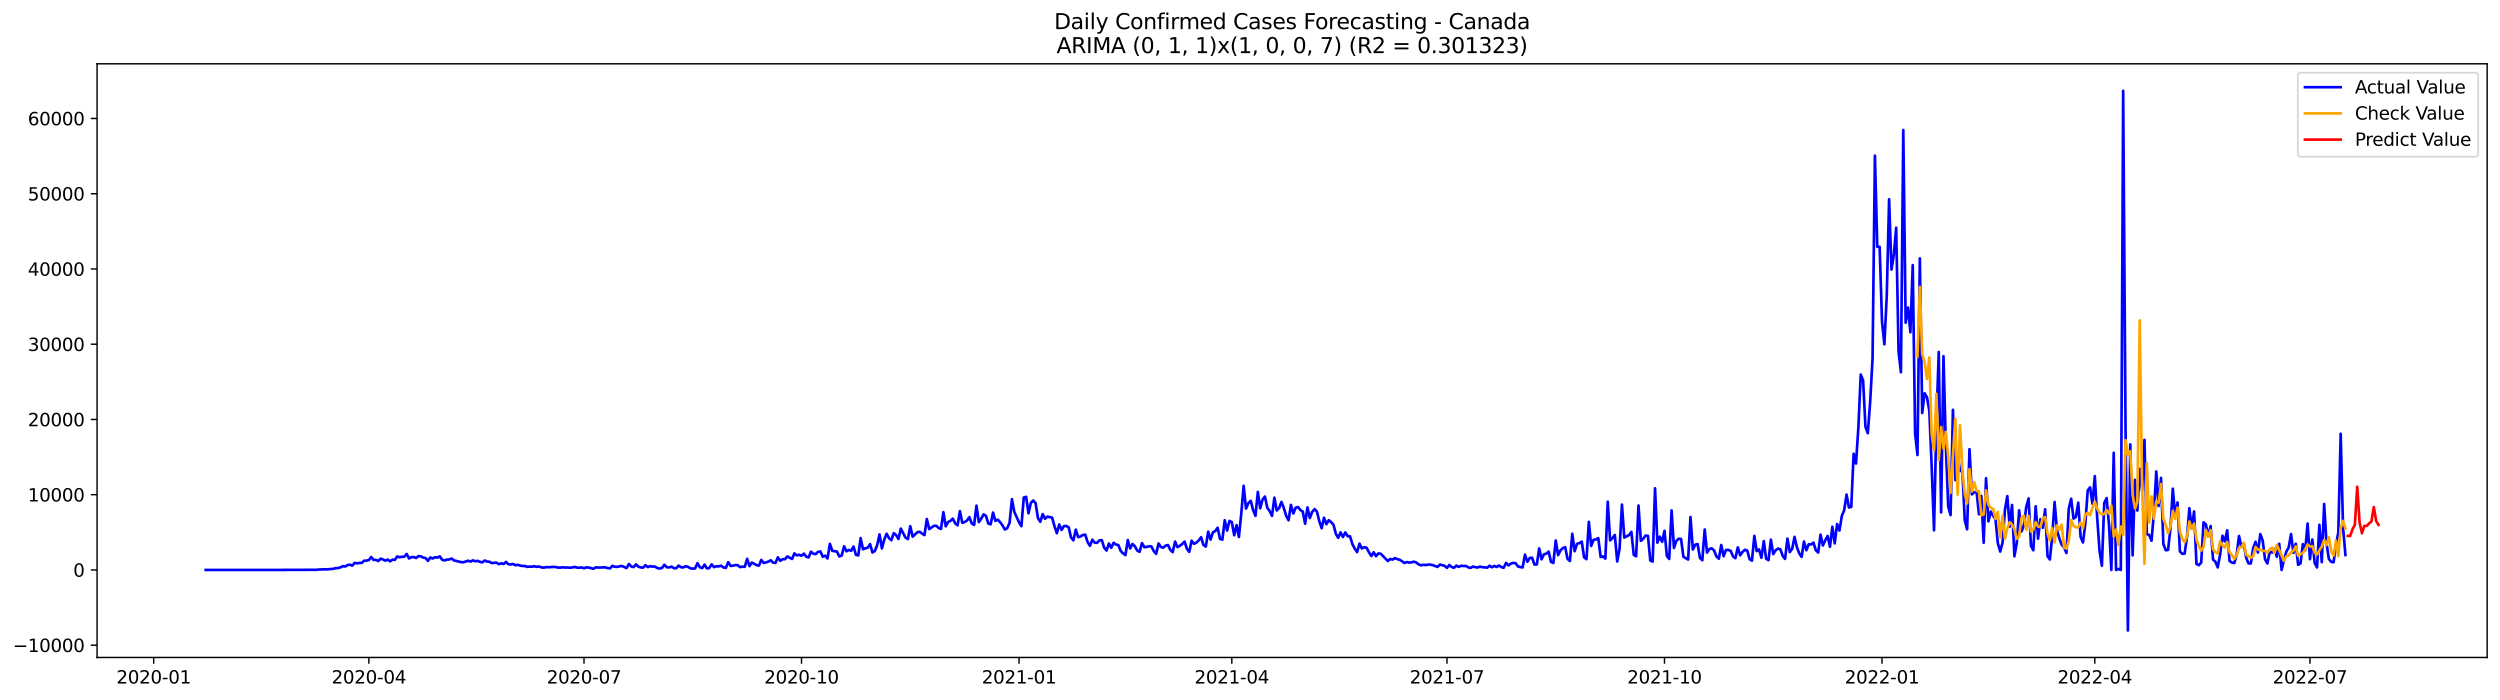 <?xml version="1.0" encoding="utf-8" standalone="no"?>
<!DOCTYPE svg PUBLIC "-//W3C//DTD SVG 1.1//EN"
  "http://www.w3.org/Graphics/SVG/1.1/DTD/svg11.dtd">
<svg xmlns:xlink="http://www.w3.org/1999/xlink" width="1400.792pt" height="392.274pt" viewBox="0 0 1400.792 392.274" xmlns="http://www.w3.org/2000/svg" version="1.1">
 <defs>
  <style type="text/css">*{stroke-linejoin: round; stroke-linecap: butt}</style>
 </defs>
 <g id="figure_1">
  <g id="patch_1">
   <path d="M 0 392.274 
L 1400.792 392.274 
L 1400.792 0 
L 0 0 
z
" style="fill: #ffffff"/>
  </g>
  <g id="axes_1">
   <g id="patch_2">
    <path d="M 54.392 368.396 
L 1393.592 368.396 
L 1393.592 35.755 
L 54.392 35.755 
z
" style="fill: #ffffff"/>
   </g>
   <g id="matplotlib.axis_1">
    <g id="xtick_1">
     <g id="line2d_1">
      <defs>
       <path id="mbc55a1f01f" d="M 0 0 
L 0 3.5 
" style="stroke: #000000; stroke-width: 0.8"/>
      </defs>
      <g>
       <use xlink:href="#mbc55a1f01f" x="86.12" y="368.396" style="stroke: #000000; stroke-width: 0.8"/>
      </g>
     </g>
     <g id="text_1">
      <!-- 2020-01 -->
      <g transform="translate(65.229 382.994)scale(0.1 -0.1)">
       <defs>
        <path id="DejaVuSans-32" d="M 1228 531 
L 3431 531 
L 3431 0 
L 469 0 
L 469 531 
Q 828 903 1448 1529 
Q 2069 2156 2228 2338 
Q 2531 2678 2651 2914 
Q 2772 3150 2772 3378 
Q 2772 3750 2511 3984 
Q 2250 4219 1831 4219 
Q 1534 4219 1204 4116 
Q 875 4013 500 3803 
L 500 4441 
Q 881 4594 1212 4672 
Q 1544 4750 1819 4750 
Q 2544 4750 2975 4387 
Q 3406 4025 3406 3419 
Q 3406 3131 3298 2873 
Q 3191 2616 2906 2266 
Q 2828 2175 2409 1742 
Q 1991 1309 1228 531 
z
" transform="scale(0.016)"/>
        <path id="DejaVuSans-30" d="M 2034 4250 
Q 1547 4250 1301 3770 
Q 1056 3291 1056 2328 
Q 1056 1369 1301 889 
Q 1547 409 2034 409 
Q 2525 409 2770 889 
Q 3016 1369 3016 2328 
Q 3016 3291 2770 3770 
Q 2525 4250 2034 4250 
z
M 2034 4750 
Q 2819 4750 3233 4129 
Q 3647 3509 3647 2328 
Q 3647 1150 3233 529 
Q 2819 -91 2034 -91 
Q 1250 -91 836 529 
Q 422 1150 422 2328 
Q 422 3509 836 4129 
Q 1250 4750 2034 4750 
z
" transform="scale(0.016)"/>
        <path id="DejaVuSans-2d" d="M 313 2009 
L 1997 2009 
L 1997 1497 
L 313 1497 
L 313 2009 
z
" transform="scale(0.016)"/>
        <path id="DejaVuSans-31" d="M 794 531 
L 1825 531 
L 1825 4091 
L 703 3866 
L 703 4441 
L 1819 4666 
L 2450 4666 
L 2450 531 
L 3481 531 
L 3481 0 
L 794 0 
L 794 531 
z
" transform="scale(0.016)"/>
       </defs>
       <use xlink:href="#DejaVuSans-32"/>
       <use xlink:href="#DejaVuSans-30" x="63.623"/>
       <use xlink:href="#DejaVuSans-32" x="127.246"/>
       <use xlink:href="#DejaVuSans-30" x="190.869"/>
       <use xlink:href="#DejaVuSans-2d" x="254.492"/>
       <use xlink:href="#DejaVuSans-30" x="290.576"/>
       <use xlink:href="#DejaVuSans-31" x="354.199"/>
      </g>
     </g>
    </g>
    <g id="xtick_2">
     <g id="line2d_2">
      <g>
       <use xlink:href="#mbc55a1f01f" x="206.673" y="368.396" style="stroke: #000000; stroke-width: 0.8"/>
      </g>
     </g>
     <g id="text_2">
      <!-- 2020-04 -->
      <g transform="translate(185.782 382.994)scale(0.1 -0.1)">
       <defs>
        <path id="DejaVuSans-34" d="M 2419 4116 
L 825 1625 
L 2419 1625 
L 2419 4116 
z
M 2253 4666 
L 3047 4666 
L 3047 1625 
L 3713 1625 
L 3713 1100 
L 3047 1100 
L 3047 0 
L 2419 0 
L 2419 1100 
L 313 1100 
L 313 1709 
L 2253 4666 
z
" transform="scale(0.016)"/>
       </defs>
       <use xlink:href="#DejaVuSans-32"/>
       <use xlink:href="#DejaVuSans-30" x="63.623"/>
       <use xlink:href="#DejaVuSans-32" x="127.246"/>
       <use xlink:href="#DejaVuSans-30" x="190.869"/>
       <use xlink:href="#DejaVuSans-2d" x="254.492"/>
       <use xlink:href="#DejaVuSans-30" x="290.576"/>
       <use xlink:href="#DejaVuSans-34" x="354.199"/>
      </g>
     </g>
    </g>
    <g id="xtick_3">
     <g id="line2d_3">
      <g>
       <use xlink:href="#mbc55a1f01f" x="327.227" y="368.396" style="stroke: #000000; stroke-width: 0.8"/>
      </g>
     </g>
     <g id="text_3">
      <!-- 2020-07 -->
      <g transform="translate(306.335 382.994)scale(0.1 -0.1)">
       <defs>
        <path id="DejaVuSans-37" d="M 525 4666 
L 3525 4666 
L 3525 4397 
L 1831 0 
L 1172 0 
L 2766 4134 
L 525 4134 
L 525 4666 
z
" transform="scale(0.016)"/>
       </defs>
       <use xlink:href="#DejaVuSans-32"/>
       <use xlink:href="#DejaVuSans-30" x="63.623"/>
       <use xlink:href="#DejaVuSans-32" x="127.246"/>
       <use xlink:href="#DejaVuSans-30" x="190.869"/>
       <use xlink:href="#DejaVuSans-2d" x="254.492"/>
       <use xlink:href="#DejaVuSans-30" x="290.576"/>
       <use xlink:href="#DejaVuSans-37" x="354.199"/>
      </g>
     </g>
    </g>
    <g id="xtick_4">
     <g id="line2d_4">
      <g>
       <use xlink:href="#mbc55a1f01f" x="449.104" y="368.396" style="stroke: #000000; stroke-width: 0.8"/>
      </g>
     </g>
     <g id="text_4">
      <!-- 2020-10 -->
      <g transform="translate(428.213 382.994)scale(0.1 -0.1)">
       <use xlink:href="#DejaVuSans-32"/>
       <use xlink:href="#DejaVuSans-30" x="63.623"/>
       <use xlink:href="#DejaVuSans-32" x="127.246"/>
       <use xlink:href="#DejaVuSans-30" x="190.869"/>
       <use xlink:href="#DejaVuSans-2d" x="254.492"/>
       <use xlink:href="#DejaVuSans-31" x="290.576"/>
       <use xlink:href="#DejaVuSans-30" x="354.199"/>
      </g>
     </g>
    </g>
    <g id="xtick_5">
     <g id="line2d_5">
      <g>
       <use xlink:href="#mbc55a1f01f" x="570.982" y="368.396" style="stroke: #000000; stroke-width: 0.8"/>
      </g>
     </g>
     <g id="text_5">
      <!-- 2021-01 -->
      <g transform="translate(550.091 382.994)scale(0.1 -0.1)">
       <use xlink:href="#DejaVuSans-32"/>
       <use xlink:href="#DejaVuSans-30" x="63.623"/>
       <use xlink:href="#DejaVuSans-32" x="127.246"/>
       <use xlink:href="#DejaVuSans-31" x="190.869"/>
       <use xlink:href="#DejaVuSans-2d" x="254.492"/>
       <use xlink:href="#DejaVuSans-30" x="290.576"/>
       <use xlink:href="#DejaVuSans-31" x="354.199"/>
      </g>
     </g>
    </g>
    <g id="xtick_6">
     <g id="line2d_6">
      <g>
       <use xlink:href="#mbc55a1f01f" x="690.211" y="368.396" style="stroke: #000000; stroke-width: 0.8"/>
      </g>
     </g>
     <g id="text_6">
      <!-- 2021-04 -->
      <g transform="translate(669.319 382.994)scale(0.1 -0.1)">
       <use xlink:href="#DejaVuSans-32"/>
       <use xlink:href="#DejaVuSans-30" x="63.623"/>
       <use xlink:href="#DejaVuSans-32" x="127.246"/>
       <use xlink:href="#DejaVuSans-31" x="190.869"/>
       <use xlink:href="#DejaVuSans-2d" x="254.492"/>
       <use xlink:href="#DejaVuSans-30" x="290.576"/>
       <use xlink:href="#DejaVuSans-34" x="354.199"/>
      </g>
     </g>
    </g>
    <g id="xtick_7">
     <g id="line2d_7">
      <g>
       <use xlink:href="#mbc55a1f01f" x="810.764" y="368.396" style="stroke: #000000; stroke-width: 0.8"/>
      </g>
     </g>
     <g id="text_7">
      <!-- 2021-07 -->
      <g transform="translate(789.873 382.994)scale(0.1 -0.1)">
       <use xlink:href="#DejaVuSans-32"/>
       <use xlink:href="#DejaVuSans-30" x="63.623"/>
       <use xlink:href="#DejaVuSans-32" x="127.246"/>
       <use xlink:href="#DejaVuSans-31" x="190.869"/>
       <use xlink:href="#DejaVuSans-2d" x="254.492"/>
       <use xlink:href="#DejaVuSans-30" x="290.576"/>
       <use xlink:href="#DejaVuSans-37" x="354.199"/>
      </g>
     </g>
    </g>
    <g id="xtick_8">
     <g id="line2d_8">
      <g>
       <use xlink:href="#mbc55a1f01f" x="932.642" y="368.396" style="stroke: #000000; stroke-width: 0.8"/>
      </g>
     </g>
     <g id="text_8">
      <!-- 2021-10 -->
      <g transform="translate(911.75 382.994)scale(0.1 -0.1)">
       <use xlink:href="#DejaVuSans-32"/>
       <use xlink:href="#DejaVuSans-30" x="63.623"/>
       <use xlink:href="#DejaVuSans-32" x="127.246"/>
       <use xlink:href="#DejaVuSans-31" x="190.869"/>
       <use xlink:href="#DejaVuSans-2d" x="254.492"/>
       <use xlink:href="#DejaVuSans-31" x="290.576"/>
       <use xlink:href="#DejaVuSans-30" x="354.199"/>
      </g>
     </g>
    </g>
    <g id="xtick_9">
     <g id="line2d_9">
      <g>
       <use xlink:href="#mbc55a1f01f" x="1054.52" y="368.396" style="stroke: #000000; stroke-width: 0.8"/>
      </g>
     </g>
     <g id="text_9">
      <!-- 2022-01 -->
      <g transform="translate(1033.628 382.994)scale(0.1 -0.1)">
       <use xlink:href="#DejaVuSans-32"/>
       <use xlink:href="#DejaVuSans-30" x="63.623"/>
       <use xlink:href="#DejaVuSans-32" x="127.246"/>
       <use xlink:href="#DejaVuSans-32" x="190.869"/>
       <use xlink:href="#DejaVuSans-2d" x="254.492"/>
       <use xlink:href="#DejaVuSans-30" x="290.576"/>
       <use xlink:href="#DejaVuSans-31" x="354.199"/>
      </g>
     </g>
    </g>
    <g id="xtick_10">
     <g id="line2d_10">
      <g>
       <use xlink:href="#mbc55a1f01f" x="1173.748" y="368.396" style="stroke: #000000; stroke-width: 0.8"/>
      </g>
     </g>
     <g id="text_10">
      <!-- 2022-04 -->
      <g transform="translate(1152.857 382.994)scale(0.1 -0.1)">
       <use xlink:href="#DejaVuSans-32"/>
       <use xlink:href="#DejaVuSans-30" x="63.623"/>
       <use xlink:href="#DejaVuSans-32" x="127.246"/>
       <use xlink:href="#DejaVuSans-32" x="190.869"/>
       <use xlink:href="#DejaVuSans-2d" x="254.492"/>
       <use xlink:href="#DejaVuSans-30" x="290.576"/>
       <use xlink:href="#DejaVuSans-34" x="354.199"/>
      </g>
     </g>
    </g>
    <g id="xtick_11">
     <g id="line2d_11">
      <g>
       <use xlink:href="#mbc55a1f01f" x="1294.301" y="368.396" style="stroke: #000000; stroke-width: 0.8"/>
      </g>
     </g>
     <g id="text_11">
      <!-- 2022-07 -->
      <g transform="translate(1273.41 382.994)scale(0.1 -0.1)">
       <use xlink:href="#DejaVuSans-32"/>
       <use xlink:href="#DejaVuSans-30" x="63.623"/>
       <use xlink:href="#DejaVuSans-32" x="127.246"/>
       <use xlink:href="#DejaVuSans-32" x="190.869"/>
       <use xlink:href="#DejaVuSans-2d" x="254.492"/>
       <use xlink:href="#DejaVuSans-30" x="290.576"/>
       <use xlink:href="#DejaVuSans-37" x="354.199"/>
      </g>
     </g>
    </g>
   </g>
   <g id="matplotlib.axis_2">
    <g id="ytick_1">
     <g id="line2d_12">
      <defs>
       <path id="mb7a520531c" d="M 0 0 
L -3.5 0 
" style="stroke: #000000; stroke-width: 0.8"/>
      </defs>
      <g>
       <use xlink:href="#mb7a520531c" x="54.392" y="361.514" style="stroke: #000000; stroke-width: 0.8"/>
      </g>
     </g>
     <g id="text_12">
      <!-- −10000 -->
      <g transform="translate(7.2 365.313)scale(0.1 -0.1)">
       <defs>
        <path id="DejaVuSans-2212" d="M 678 2272 
L 4684 2272 
L 4684 1741 
L 678 1741 
L 678 2272 
z
" transform="scale(0.016)"/>
       </defs>
       <use xlink:href="#DejaVuSans-2212"/>
       <use xlink:href="#DejaVuSans-31" x="83.789"/>
       <use xlink:href="#DejaVuSans-30" x="147.412"/>
       <use xlink:href="#DejaVuSans-30" x="211.035"/>
       <use xlink:href="#DejaVuSans-30" x="274.658"/>
       <use xlink:href="#DejaVuSans-30" x="338.281"/>
      </g>
     </g>
    </g>
    <g id="ytick_2">
     <g id="line2d_13">
      <g>
       <use xlink:href="#mb7a520531c" x="54.392" y="319.352" style="stroke: #000000; stroke-width: 0.8"/>
      </g>
     </g>
     <g id="text_13">
      <!-- 0 -->
      <g transform="translate(41.03 323.151)scale(0.1 -0.1)">
       <use xlink:href="#DejaVuSans-30"/>
      </g>
     </g>
    </g>
    <g id="ytick_3">
     <g id="line2d_14">
      <g>
       <use xlink:href="#mb7a520531c" x="54.392" y="277.191" style="stroke: #000000; stroke-width: 0.8"/>
      </g>
     </g>
     <g id="text_14">
      <!-- 10000 -->
      <g transform="translate(15.58 280.99)scale(0.1 -0.1)">
       <use xlink:href="#DejaVuSans-31"/>
       <use xlink:href="#DejaVuSans-30" x="63.623"/>
       <use xlink:href="#DejaVuSans-30" x="127.246"/>
       <use xlink:href="#DejaVuSans-30" x="190.869"/>
       <use xlink:href="#DejaVuSans-30" x="254.492"/>
      </g>
     </g>
    </g>
    <g id="ytick_4">
     <g id="line2d_15">
      <g>
       <use xlink:href="#mb7a520531c" x="54.392" y="235.029" style="stroke: #000000; stroke-width: 0.8"/>
      </g>
     </g>
     <g id="text_15">
      <!-- 20000 -->
      <g transform="translate(15.58 238.828)scale(0.1 -0.1)">
       <use xlink:href="#DejaVuSans-32"/>
       <use xlink:href="#DejaVuSans-30" x="63.623"/>
       <use xlink:href="#DejaVuSans-30" x="127.246"/>
       <use xlink:href="#DejaVuSans-30" x="190.869"/>
       <use xlink:href="#DejaVuSans-30" x="254.492"/>
      </g>
     </g>
    </g>
    <g id="ytick_5">
     <g id="line2d_16">
      <g>
       <use xlink:href="#mb7a520531c" x="54.392" y="192.867" style="stroke: #000000; stroke-width: 0.8"/>
      </g>
     </g>
     <g id="text_16">
      <!-- 30000 -->
      <g transform="translate(15.58 196.667)scale(0.1 -0.1)">
       <defs>
        <path id="DejaVuSans-33" d="M 2597 2516 
Q 3050 2419 3304 2112 
Q 3559 1806 3559 1356 
Q 3559 666 3084 287 
Q 2609 -91 1734 -91 
Q 1441 -91 1130 -33 
Q 819 25 488 141 
L 488 750 
Q 750 597 1062 519 
Q 1375 441 1716 441 
Q 2309 441 2620 675 
Q 2931 909 2931 1356 
Q 2931 1769 2642 2001 
Q 2353 2234 1838 2234 
L 1294 2234 
L 1294 2753 
L 1863 2753 
Q 2328 2753 2575 2939 
Q 2822 3125 2822 3475 
Q 2822 3834 2567 4026 
Q 2313 4219 1838 4219 
Q 1578 4219 1281 4162 
Q 984 4106 628 3988 
L 628 4550 
Q 988 4650 1302 4700 
Q 1616 4750 1894 4750 
Q 2613 4750 3031 4423 
Q 3450 4097 3450 3541 
Q 3450 3153 3228 2886 
Q 3006 2619 2597 2516 
z
" transform="scale(0.016)"/>
       </defs>
       <use xlink:href="#DejaVuSans-33"/>
       <use xlink:href="#DejaVuSans-30" x="63.623"/>
       <use xlink:href="#DejaVuSans-30" x="127.246"/>
       <use xlink:href="#DejaVuSans-30" x="190.869"/>
       <use xlink:href="#DejaVuSans-30" x="254.492"/>
      </g>
     </g>
    </g>
    <g id="ytick_6">
     <g id="line2d_17">
      <g>
       <use xlink:href="#mb7a520531c" x="54.392" y="150.706" style="stroke: #000000; stroke-width: 0.8"/>
      </g>
     </g>
     <g id="text_17">
      <!-- 40000 -->
      <g transform="translate(15.58 154.505)scale(0.1 -0.1)">
       <use xlink:href="#DejaVuSans-34"/>
       <use xlink:href="#DejaVuSans-30" x="63.623"/>
       <use xlink:href="#DejaVuSans-30" x="127.246"/>
       <use xlink:href="#DejaVuSans-30" x="190.869"/>
       <use xlink:href="#DejaVuSans-30" x="254.492"/>
      </g>
     </g>
    </g>
    <g id="ytick_7">
     <g id="line2d_18">
      <g>
       <use xlink:href="#mb7a520531c" x="54.392" y="108.544" style="stroke: #000000; stroke-width: 0.8"/>
      </g>
     </g>
     <g id="text_18">
      <!-- 50000 -->
      <g transform="translate(15.58 112.343)scale(0.1 -0.1)">
       <defs>
        <path id="DejaVuSans-35" d="M 691 4666 
L 3169 4666 
L 3169 4134 
L 1269 4134 
L 1269 2991 
Q 1406 3038 1543 3061 
Q 1681 3084 1819 3084 
Q 2600 3084 3056 2656 
Q 3513 2228 3513 1497 
Q 3513 744 3044 326 
Q 2575 -91 1722 -91 
Q 1428 -91 1123 -41 
Q 819 9 494 109 
L 494 744 
Q 775 591 1075 516 
Q 1375 441 1709 441 
Q 2250 441 2565 725 
Q 2881 1009 2881 1497 
Q 2881 1984 2565 2268 
Q 2250 2553 1709 2553 
Q 1456 2553 1204 2497 
Q 953 2441 691 2322 
L 691 4666 
z
" transform="scale(0.016)"/>
       </defs>
       <use xlink:href="#DejaVuSans-35"/>
       <use xlink:href="#DejaVuSans-30" x="63.623"/>
       <use xlink:href="#DejaVuSans-30" x="127.246"/>
       <use xlink:href="#DejaVuSans-30" x="190.869"/>
       <use xlink:href="#DejaVuSans-30" x="254.492"/>
      </g>
     </g>
    </g>
    <g id="ytick_8">
     <g id="line2d_19">
      <g>
       <use xlink:href="#mb7a520531c" x="54.392" y="66.383" style="stroke: #000000; stroke-width: 0.8"/>
      </g>
     </g>
     <g id="text_19">
      <!-- 60000 -->
      <g transform="translate(15.58 70.182)scale(0.1 -0.1)">
       <defs>
        <path id="DejaVuSans-36" d="M 2113 2584 
Q 1688 2584 1439 2293 
Q 1191 2003 1191 1497 
Q 1191 994 1439 701 
Q 1688 409 2113 409 
Q 2538 409 2786 701 
Q 3034 994 3034 1497 
Q 3034 2003 2786 2293 
Q 2538 2584 2113 2584 
z
M 3366 4563 
L 3366 3988 
Q 3128 4100 2886 4159 
Q 2644 4219 2406 4219 
Q 1781 4219 1451 3797 
Q 1122 3375 1075 2522 
Q 1259 2794 1537 2939 
Q 1816 3084 2150 3084 
Q 2853 3084 3261 2657 
Q 3669 2231 3669 1497 
Q 3669 778 3244 343 
Q 2819 -91 2113 -91 
Q 1303 -91 875 529 
Q 447 1150 447 2328 
Q 447 3434 972 4092 
Q 1497 4750 2381 4750 
Q 2619 4750 2861 4703 
Q 3103 4656 3366 4563 
z
" transform="scale(0.016)"/>
       </defs>
       <use xlink:href="#DejaVuSans-36"/>
       <use xlink:href="#DejaVuSans-30" x="63.623"/>
       <use xlink:href="#DejaVuSans-30" x="127.246"/>
       <use xlink:href="#DejaVuSans-30" x="190.869"/>
       <use xlink:href="#DejaVuSans-30" x="254.492"/>
      </g>
     </g>
    </g>
   </g>
   <g id="line2d_20">
    <path d="M 115.265 319.344 
L 151.033 319.352 
L 177.529 319.264 
L 178.853 319.087 
L 180.178 319.095 
L 181.503 318.943 
L 182.828 319.07 
L 186.802 318.703 
L 188.127 318.328 
L 189.451 318.29 
L 190.776 317.906 
L 192.101 317.232 
L 193.426 317.425 
L 194.751 316.629 
L 196.075 316.405 
L 197.4 316.936 
L 198.725 315.385 
L 200.05 315.688 
L 201.374 315.431 
L 202.699 315.406 
L 204.024 314.158 
L 205.349 314.154 
L 206.673 313.821 
L 207.998 312.105 
L 209.323 313.736 
L 210.648 313.719 
L 211.972 314.339 
L 213.297 313.024 
L 214.622 313.5 
L 215.947 314.141 
L 217.271 313.534 
L 218.596 314.529 
L 219.921 313.551 
L 221.246 313.694 
L 222.57 311.776 
L 223.895 312.231 
L 225.22 311.987 
L 226.545 311.907 
L 227.87 310.389 
L 229.194 312.918 
L 230.519 312.185 
L 231.844 312.134 
L 233.169 312.649 
L 234.493 311.569 
L 235.818 311.725 
L 237.143 312.438 
L 238.468 312.682 
L 239.792 314.246 
L 241.117 312.37 
L 242.442 312.931 
L 243.767 312.231 
L 245.091 312.442 
L 246.416 311.717 
L 247.741 313.635 
L 249.066 314.044 
L 250.39 313.551 
L 251.715 313.471 
L 253.04 312.961 
L 254.365 313.994 
L 258.339 314.976 
L 259.664 315.035 
L 262.313 314.179 
L 263.638 314.672 
L 264.963 313.994 
L 266.288 314.483 
L 267.612 314.259 
L 268.937 314.774 
L 270.262 315.128 
L 271.587 314.057 
L 272.911 314.651 
L 274.236 314.757 
L 275.561 315.528 
L 276.886 315.334 
L 278.21 315.288 
L 279.535 316.118 
L 280.86 315.621 
L 282.185 316.034 
L 283.509 314.845 
L 284.834 316.14 
L 286.159 316.274 
L 287.484 315.996 
L 288.808 316.709 
L 290.133 316.477 
L 291.458 316.898 
L 292.783 317.13 
L 294.108 317.143 
L 295.432 317.615 
L 296.757 317.451 
L 298.082 317.522 
L 299.407 317.286 
L 300.731 317.615 
L 302.056 317.409 
L 303.381 317.915 
L 304.706 318.079 
L 306.03 317.763 
L 307.355 317.839 
L 310.005 317.64 
L 311.329 317.716 
L 312.654 318.024 
L 313.979 318.054 
L 315.304 317.856 
L 316.628 318.012 
L 317.953 318.003 
L 319.278 318.113 
L 320.603 317.974 
L 321.927 317.657 
L 323.252 318.033 
L 324.577 318.104 
L 325.902 317.944 
L 327.227 318.416 
L 328.551 317.881 
L 329.876 318.012 
L 332.526 318.69 
L 333.85 317.868 
L 335.175 318.033 
L 339.149 317.885 
L 340.474 318.34 
L 341.799 318.45 
L 343.124 317.067 
L 344.448 317.556 
L 345.773 317.64 
L 347.098 317.32 
L 348.423 317.122 
L 351.072 318.286 
L 352.397 316 
L 353.722 317.413 
L 355.046 317.742 
L 356.371 316.249 
L 357.696 317.51 
L 359.021 317.936 
L 360.346 318.058 
L 361.67 316.692 
L 362.995 317.763 
L 364.32 317.24 
L 365.645 317.472 
L 366.969 317.447 
L 368.294 318.281 
L 369.619 318.576 
L 370.944 318.227 
L 372.268 316.447 
L 373.593 317.843 
L 374.918 317.948 
L 376.243 317.489 
L 377.567 318.345 
L 378.892 318.412 
L 380.217 316.894 
L 381.542 317.826 
L 382.866 317.948 
L 384.191 317.269 
L 385.516 317.615 
L 386.841 318.467 
L 388.165 318.614 
L 389.49 318.492 
L 390.815 315.545 
L 392.14 317.856 
L 393.465 318.315 
L 394.789 316.38 
L 396.114 318.496 
L 397.439 318.243 
L 398.764 316.228 
L 400.088 317.788 
L 401.413 317.312 
L 402.738 317.35 
L 404.063 316.983 
L 405.387 317.974 
L 406.712 318.18 
L 408.037 314.997 
L 409.362 317.088 
L 410.686 316.962 
L 412.011 316.603 
L 413.336 316.662 
L 414.661 317.75 
L 415.985 317.535 
L 417.31 317.594 
L 418.635 313.121 
L 419.96 317.219 
L 421.285 315.212 
L 423.934 316.658 
L 425.259 316.924 
L 426.584 313.749 
L 427.908 315.431 
L 429.233 315.119 
L 430.558 314.651 
L 431.883 313.951 
L 433.207 315.279 
L 434.532 315.414 
L 435.857 312.269 
L 437.182 314.238 
L 438.506 313.344 
L 439.831 313.323 
L 441.156 311.788 
L 443.805 313.205 
L 445.13 310.064 
L 446.455 311.207 
L 447.78 310.831 
L 449.104 311.409 
L 450.429 310.216 
L 451.754 311.928 
L 453.079 312.349 
L 454.404 309.153 
L 455.728 310.25 
L 457.053 310.465 
L 458.378 309.225 
L 459.703 309.002 
L 461.027 311.957 
L 462.352 311.354 
L 463.677 312.923 
L 465.002 304.722 
L 466.326 308.647 
L 468.976 309.065 
L 470.301 311.835 
L 471.625 311.202 
L 472.95 306.109 
L 474.275 308.909 
L 475.6 308.141 
L 476.924 308.609 
L 478.249 306.261 
L 479.574 310.861 
L 480.899 311.215 
L 482.223 301.518 
L 483.548 307.762 
L 484.873 307.227 
L 486.198 306.889 
L 487.523 304.903 
L 488.847 309.562 
L 490.172 308.74 
L 491.497 305.422 
L 492.822 299.448 
L 494.146 307.298 
L 495.471 302.319 
L 496.796 299.077 
L 498.121 301.518 
L 499.445 302.69 
L 500.77 298.731 
L 502.095 299.785 
L 503.42 301.982 
L 504.744 296.201 
L 507.394 301.286 
L 508.719 302.045 
L 510.043 294.823 
L 511.368 300.704 
L 514.018 298.208 
L 515.342 297.964 
L 516.667 298.992 
L 517.992 299.815 
L 519.317 290.8 
L 520.642 296.459 
L 523.291 294.637 
L 524.616 294.608 
L 525.941 295.809 
L 527.265 296.362 
L 528.59 286.997 
L 529.915 294.899 
L 531.24 292.504 
L 532.564 291.825 
L 533.889 290.585 
L 535.214 293.284 
L 536.539 294.346 
L 537.863 286.403 
L 539.188 292.955 
L 540.513 292.521 
L 541.838 291.677 
L 543.162 289.763 
L 544.487 293.317 
L 545.812 294.089 
L 547.137 283.325 
L 548.461 292.575 
L 549.786 290.606 
L 551.111 288.216 
L 552.436 289.021 
L 553.761 293.326 
L 555.085 293.764 
L 556.41 287.191 
L 557.735 291.846 
L 559.06 291.15 
L 560.384 292.567 
L 561.709 294.376 
L 563.034 296.682 
L 564.359 295.978 
L 565.683 292.917 
L 567.008 279.699 
L 568.333 286.829 
L 570.982 292.651 
L 572.307 294.839 
L 573.632 278.772 
L 574.957 278.384 
L 576.281 287.613 
L 577.606 281.782 
L 578.931 280.433 
L 580.256 281.871 
L 581.58 290.303 
L 582.905 292.352 
L 584.23 288.068 
L 585.555 290.67 
L 586.88 289.455 
L 589.529 290.054 
L 590.854 294.894 
L 592.179 298.761 
L 593.503 293.866 
L 594.828 296.939 
L 596.153 294.755 
L 597.478 294.717 
L 598.802 295.455 
L 600.127 301.214 
L 601.452 302.741 
L 602.777 296.787 
L 604.101 300.953 
L 605.426 300.586 
L 606.751 299.772 
L 608.076 299.587 
L 609.4 303.74 
L 610.725 305.848 
L 612.05 302.441 
L 613.375 304.048 
L 614.699 304.17 
L 616.024 302.787 
L 617.349 302.639 
L 618.674 306.826 
L 619.999 308.483 
L 621.323 304.57 
L 622.648 306.923 
L 623.973 304.136 
L 625.298 305.118 
L 626.622 305.397 
L 627.947 308.723 
L 629.272 310.035 
L 630.597 311.055 
L 631.921 302.58 
L 633.246 307.29 
L 634.571 304.807 
L 635.896 306.092 
L 637.22 308.504 
L 638.545 309.2 
L 639.87 304.284 
L 641.195 306.607 
L 642.519 306.455 
L 643.844 306.059 
L 645.169 306.219 
L 646.494 308.803 
L 647.818 310.342 
L 649.143 304.545 
L 650.468 306.476 
L 651.793 306.906 
L 653.118 305.696 
L 654.442 305.376 
L 655.767 308.163 
L 657.092 309.364 
L 658.417 303.474 
L 659.741 306.573 
L 661.066 305.818 
L 662.391 304.857 
L 663.716 303.453 
L 665.04 307.48 
L 666.365 309.221 
L 667.69 302.972 
L 669.015 304.688 
L 670.339 304.048 
L 671.664 302.795 
L 672.989 301.025 
L 674.314 305.359 
L 675.638 306.253 
L 676.963 297.905 
L 678.288 302.302 
L 679.613 298.284 
L 680.937 297.567 
L 682.262 295.695 
L 683.587 301.973 
L 684.912 302.37 
L 686.237 291.488 
L 687.561 297.285 
L 688.886 291.871 
L 690.211 292.563 
L 691.536 299.878 
L 692.86 294.216 
L 694.185 300.881 
L 695.51 287.664 
L 696.835 272.22 
L 698.159 284.965 
L 699.484 281.934 
L 700.809 280.593 
L 702.134 285.771 
L 703.458 289.059 
L 704.783 275.626 
L 706.108 284.797 
L 707.433 279.872 
L 708.757 278.219 
L 710.082 284.493 
L 711.407 286.348 
L 712.732 289.034 
L 714.056 278.86 
L 715.381 286.032 
L 716.706 284.712 
L 718.031 281.268 
L 719.356 284.67 
L 720.68 289.063 
L 722.005 291.521 
L 723.33 282.899 
L 724.655 287.718 
L 725.979 284.489 
L 727.304 284.114 
L 728.629 285.766 
L 729.954 286.61 
L 731.278 293.469 
L 732.603 284.295 
L 733.928 290.257 
L 735.253 286.808 
L 736.577 285.273 
L 737.902 286.694 
L 739.227 292.036 
L 740.552 296.016 
L 741.876 290.088 
L 743.201 293.71 
L 744.526 291.467 
L 745.851 292.571 
L 747.175 294.005 
L 748.5 299.144 
L 749.825 301.353 
L 751.15 298.305 
L 752.475 300.881 
L 753.799 298.314 
L 755.124 300.472 
L 756.449 300.502 
L 757.774 304.882 
L 759.098 307.416 
L 760.423 309.347 
L 761.748 304.608 
L 763.073 307.332 
L 764.397 306.594 
L 765.722 306.94 
L 767.047 309.453 
L 768.372 311.544 
L 769.696 309.448 
L 771.021 311.637 
L 772.346 310.094 
L 773.671 310.266 
L 776.32 313.024 
L 777.645 314.343 
L 778.97 313.184 
L 780.294 313.559 
L 781.619 312.72 
L 782.944 313.289 
L 784.269 313.665 
L 785.594 314.453 
L 786.918 315.465 
L 788.243 314.917 
L 789.568 315.263 
L 790.893 315.06 
L 792.217 314.723 
L 793.542 315.182 
L 794.867 316.22 
L 796.192 316.742 
L 797.516 316.468 
L 798.841 316.603 
L 800.166 316.363 
L 801.491 316.367 
L 802.815 316.662 
L 805.465 317.653 
L 806.79 316.35 
L 809.439 317.033 
L 810.764 318.189 
L 812.089 316.586 
L 813.413 317.729 
L 814.738 318.117 
L 816.063 316.936 
L 817.388 317.645 
L 818.713 316.991 
L 820.037 317.147 
L 821.362 317.101 
L 822.687 317.889 
L 824.012 318.218 
L 825.336 317.438 
L 826.661 317.813 
L 827.986 317.986 
L 829.311 317.468 
L 830.635 317.809 
L 831.96 317.889 
L 833.285 318.125 
L 834.61 316.97 
L 835.934 317.856 
L 837.259 317.084 
L 838.584 317.691 
L 839.909 316.844 
L 841.233 317.775 
L 842.558 318.113 
L 843.883 315.372 
L 845.208 316.848 
L 846.532 315.798 
L 847.857 315.427 
L 849.182 315.537 
L 850.507 317.362 
L 851.832 317.75 
L 853.156 317.936 
L 854.481 310.793 
L 855.806 314.744 
L 857.131 312.649 
L 858.455 312.501 
L 859.78 316.321 
L 861.105 316.279 
L 862.43 307.307 
L 863.754 313.378 
L 865.079 310.587 
L 866.404 310.237 
L 867.729 309.073 
L 869.053 314.833 
L 870.378 315.435 
L 871.703 302.838 
L 873.028 311.03 
L 874.352 308.407 
L 875.677 307.117 
L 877.002 306.577 
L 878.327 313.18 
L 879.652 314.331 
L 880.976 299.081 
L 882.301 308.85 
L 883.626 304.718 
L 884.951 304.368 
L 886.275 303.466 
L 887.6 312.286 
L 888.925 313.306 
L 890.25 292.411 
L 891.574 305.894 
L 892.899 302.488 
L 894.224 302.235 
L 895.549 301.535 
L 896.873 312.13 
L 898.198 311.759 
L 899.523 313.011 
L 900.848 281.103 
L 902.172 302.753 
L 903.497 301.518 
L 904.822 299.764 
L 906.147 314.596 
L 907.471 307.577 
L 908.796 282.714 
L 910.121 301.206 
L 912.771 299.802 
L 914.095 298.061 
L 915.42 310.928 
L 916.745 311.691 
L 918.07 283.237 
L 919.394 303.031 
L 920.719 301.91 
L 922.044 300.076 
L 923.369 300.266 
L 924.693 314.069 
L 926.018 314.664 
L 927.343 273.603 
L 928.668 304.06 
L 929.992 300.725 
L 931.317 303.55 
L 932.642 297.462 
L 933.967 311.46 
L 935.291 313.18 
L 936.616 285.99 
L 937.941 307.05 
L 939.266 303.141 
L 940.59 301.864 
L 941.915 302.007 
L 943.24 311.953 
L 945.89 313.542 
L 947.214 289.679 
L 948.539 307.905 
L 949.864 305.207 
L 951.189 304.84 
L 952.513 312.615 
L 953.838 313.905 
L 955.163 296.69 
L 956.488 309.642 
L 957.812 307.598 
L 959.137 307.252 
L 960.462 308.496 
L 961.787 311.856 
L 963.111 313.045 
L 964.436 305.367 
L 965.761 311.637 
L 967.086 308.15 
L 968.41 308.146 
L 969.735 308.669 
L 971.06 311.814 
L 972.385 312.762 
L 973.709 306.691 
L 975.034 311.118 
L 976.359 309.246 
L 977.684 308.053 
L 979.009 308.513 
L 980.333 313.315 
L 981.658 314.154 
L 982.983 300.295 
L 984.308 308.791 
L 985.632 307.851 
L 986.957 312.531 
L 988.282 303.213 
L 989.607 313.049 
L 990.931 313.867 
L 992.256 302.378 
L 993.581 310.469 
L 994.906 308.335 
L 996.23 307.387 
L 997.555 307.737 
L 998.88 311.485 
L 1000.205 313.155 
L 1001.529 301.792 
L 1002.854 309.326 
L 1004.179 307.56 
L 1005.504 300.814 
L 1006.828 306.598 
L 1008.153 310.068 
L 1009.478 312.041 
L 1010.803 303.44 
L 1012.128 308.314 
L 1013.452 304.946 
L 1014.777 305.093 
L 1016.102 304.022 
L 1017.427 308.293 
L 1018.751 309.613 
L 1020.076 299.591 
L 1021.401 305.629 
L 1022.726 302.753 
L 1024.05 300.312 
L 1025.375 306.345 
L 1026.7 295.139 
L 1028.025 304.465 
L 1029.349 293.621 
L 1030.674 297.26 
L 1031.999 289.076 
L 1033.324 285.948 
L 1034.648 277.115 
L 1035.973 284.341 
L 1037.298 283.996 
L 1038.623 254.213 
L 1039.947 259.732 
L 1041.272 239.667 
L 1042.597 209.88 
L 1043.922 213.172 
L 1045.247 239.136 
L 1046.571 242.728 
L 1047.896 224.961 
L 1049.221 200.941 
L 1050.546 87.21 
L 1051.87 138.251 
L 1053.195 138.327 
L 1054.52 180.168 
L 1055.845 192.918 
L 1057.169 166.217 
L 1058.494 111.635 
L 1059.819 151.047 
L 1061.144 142.784 
L 1062.468 127.555 
L 1063.793 196.949 
L 1065.118 208.585 
L 1066.443 72.871 
L 1067.767 180.847 
L 1069.092 172.322 
L 1070.417 186.176 
L 1071.742 148.556 
L 1073.066 242.842 
L 1074.391 254.942 
L 1075.716 144.774 
L 1077.041 231.386 
L 1078.366 220.391 
L 1079.69 222.524 
L 1081.015 229.999 
L 1082.34 261.241 
L 1083.665 297.142 
L 1084.989 237.087 
L 1086.314 197.223 
L 1087.639 287.082 
L 1088.964 199.613 
L 1090.288 249.621 
L 1091.613 283.785 
L 1092.938 288.616 
L 1094.263 229.628 
L 1095.587 269.024 
L 1096.912 254.626 
L 1098.237 263.817 
L 1099.562 264.129 
L 1100.886 291.429 
L 1102.211 296.572 
L 1103.536 251.683 
L 1104.861 277.022 
L 1106.185 275.82 
L 1107.51 275.584 
L 1108.835 288.14 
L 1110.16 277.848 
L 1111.485 304.111 
L 1112.809 267.961 
L 1114.134 292.133 
L 1115.459 286.652 
L 1116.784 289.017 
L 1118.108 290.906 
L 1119.433 304.41 
L 1120.758 309.031 
L 1122.083 303.934 
L 1123.407 285.661 
L 1124.732 277.983 
L 1126.057 295.063 
L 1127.382 282.958 
L 1128.706 311.713 
L 1130.031 304.242 
L 1131.356 285.964 
L 1132.681 297.808 
L 1134.005 294.422 
L 1135.33 284.126 
L 1136.655 279.286 
L 1137.98 305.873 
L 1139.304 308.335 
L 1140.629 283.705 
L 1141.954 301.843 
L 1143.279 290.931 
L 1144.604 295.712 
L 1145.928 285.378 
L 1147.253 311.662 
L 1148.578 313.479 
L 1149.903 300.287 
L 1151.227 281.276 
L 1152.552 297.049 
L 1153.877 301.649 
L 1155.202 305.27 
L 1156.526 306.674 
L 1157.851 309.853 
L 1159.176 284.978 
L 1160.501 279.442 
L 1161.825 290.581 
L 1163.15 289.616 
L 1164.475 281.643 
L 1165.8 300.911 
L 1167.124 303.946 
L 1168.449 293.423 
L 1169.774 274.825 
L 1171.099 273.076 
L 1172.423 282.288 
L 1173.748 266.777 
L 1175.073 289.78 
L 1176.398 308.47 
L 1177.723 316.991 
L 1179.047 281.812 
L 1180.372 279.079 
L 1181.697 293.975 
L 1183.022 319.352 
L 1184.346 253.719 
L 1185.671 319.352 
L 1186.996 318.796 
L 1188.321 319.352 
L 1189.645 50.876 
L 1190.97 239.477 
L 1192.295 353.276 
L 1193.62 248.997 
L 1194.944 311.181 
L 1196.269 268.868 
L 1197.594 286.074 
L 1198.919 262.717 
L 1200.243 275.019 
L 1201.568 246.455 
L 1202.893 299.321 
L 1204.218 299.718 
L 1205.542 302.981 
L 1206.867 287.352 
L 1208.192 264.184 
L 1209.517 283.528 
L 1210.842 267.793 
L 1212.166 304.781 
L 1213.491 308.31 
L 1214.816 308.112 
L 1216.141 295.927 
L 1217.465 273.826 
L 1218.79 289.253 
L 1220.115 281.533 
L 1221.44 308.989 
L 1222.764 310.313 
L 1224.089 310.199 
L 1225.414 300.852 
L 1226.739 284.746 
L 1228.063 296.227 
L 1229.388 286.588 
L 1230.713 315.988 
L 1232.038 316.679 
L 1233.362 315.246 
L 1234.687 292.672 
L 1236.012 293.882 
L 1237.337 300.675 
L 1238.661 294.759 
L 1239.986 313.521 
L 1241.311 314.736 
L 1242.636 317.936 
L 1243.961 310.688 
L 1245.285 300.173 
L 1246.61 303.386 
L 1247.935 297.133 
L 1249.26 314.335 
L 1250.584 315.22 
L 1251.909 315.499 
L 1253.234 310.81 
L 1254.559 300.329 
L 1255.883 306.337 
L 1257.208 304.596 
L 1258.533 312.353 
L 1259.858 315.676 
L 1261.182 315.684 
L 1262.507 306.974 
L 1263.832 303.575 
L 1265.157 309.596 
L 1266.481 299.266 
L 1267.806 302.833 
L 1269.131 313.361 
L 1270.456 315.726 
L 1271.78 309.162 
L 1273.105 309.571 
L 1274.43 307.657 
L 1275.755 311.944 
L 1277.08 304.68 
L 1278.404 319.352 
L 1279.729 313.985 
L 1281.054 309.107 
L 1282.379 306.818 
L 1283.703 299.25 
L 1285.028 309.76 
L 1286.353 304.684 
L 1287.678 316.477 
L 1289.002 315.672 
L 1290.327 304.87 
L 1291.652 308.31 
L 1292.977 293.368 
L 1294.301 313.327 
L 1295.626 302.311 
L 1296.951 315.448 
L 1298.276 317.952 
L 1299.6 294.06 
L 1300.925 314.989 
L 1302.25 282.389 
L 1303.575 304.317 
L 1304.899 313.197 
L 1306.224 314.837 
L 1307.549 314.997 
L 1308.874 305.283 
L 1310.199 298.385 
L 1311.523 243.044 
L 1312.848 295.501 
L 1314.173 310.987 
L 1314.173 310.987 
" clip-path="url(#pebfdf30219)" style="fill: none; stroke: #0000ff; stroke-width: 1.5; stroke-linecap: square"/>
   </g>
   <g id="line2d_21">
    <path d="M 1074.391 199.706 
L 1075.716 160.734 
L 1077.041 198.352 
L 1078.366 202.888 
L 1079.69 212.333 
L 1081.015 200.32 
L 1082.34 243.473 
L 1083.665 252.308 
L 1084.989 220.671 
L 1086.314 257.748 
L 1087.639 239.235 
L 1088.964 251.356 
L 1090.288 241.998 
L 1091.613 255.774 
L 1092.938 276.153 
L 1095.587 234.548 
L 1096.912 277.137 
L 1098.237 238.291 
L 1099.562 263.49 
L 1100.886 276.736 
L 1102.211 282.059 
L 1103.536 262.877 
L 1104.861 275.333 
L 1106.185 270.213 
L 1107.51 275.061 
L 1108.835 275.304 
L 1110.16 288.801 
L 1111.485 288.185 
L 1112.809 274.741 
L 1114.134 282.852 
L 1115.459 284.584 
L 1116.784 284.982 
L 1118.108 290.748 
L 1119.433 286.84 
L 1120.758 301.058 
L 1122.083 289.085 
L 1123.407 301.858 
L 1124.732 295.931 
L 1126.057 292.597 
L 1127.382 293.904 
L 1128.706 296.495 
L 1130.031 301.861 
L 1131.356 300.469 
L 1132.681 290.039 
L 1134.005 288.931 
L 1135.33 296.775 
L 1136.655 289.147 
L 1137.98 297.839 
L 1139.304 296.874 
L 1140.629 292.575 
L 1141.954 295.019 
L 1143.279 295.334 
L 1144.604 290.347 
L 1145.928 289.759 
L 1147.253 298.916 
L 1148.578 302.871 
L 1149.903 295.935 
L 1151.227 303.916 
L 1152.552 294.385 
L 1153.877 296.847 
L 1155.202 294.02 
L 1156.526 306.753 
L 1157.851 307.431 
L 1159.176 302.946 
L 1160.501 291.414 
L 1161.825 294.632 
L 1163.15 295.438 
L 1164.475 295.451 
L 1165.8 292.727 
L 1167.124 295.879 
L 1168.449 288.25 
L 1169.774 287.35 
L 1171.099 288.661 
L 1172.423 284.609 
L 1173.748 281.005 
L 1175.073 285.029 
L 1176.398 287.315 
L 1177.723 288.279 
L 1179.047 287.933 
L 1180.372 285.816 
L 1181.697 287.756 
L 1183.022 283.28 
L 1184.346 300.619 
L 1185.671 296.704 
L 1186.996 305.32 
L 1188.321 295.019 
L 1189.645 299.72 
L 1190.97 246.644 
L 1192.295 254.678 
L 1193.62 252.812 
L 1194.944 277.069 
L 1196.269 284.914 
L 1197.594 281.337 
L 1198.919 179.545 
L 1200.243 271.487 
L 1201.568 315.942 
L 1202.893 259.555 
L 1204.218 292.785 
L 1205.542 278.204 
L 1206.867 290.652 
L 1208.192 280.919 
L 1209.517 281.682 
L 1210.842 271.168 
L 1212.166 290.636 
L 1213.491 294.129 
L 1214.816 298.73 
L 1216.141 294.955 
L 1217.465 286.305 
L 1218.79 290.771 
L 1220.115 284.381 
L 1221.44 297.887 
L 1222.764 301.862 
L 1224.089 303.783 
L 1225.414 300.628 
L 1226.739 292.209 
L 1228.063 296.359 
L 1229.388 293.369 
L 1230.713 302.291 
L 1232.038 306.034 
L 1233.362 308.505 
L 1234.687 306.515 
L 1236.012 297.071 
L 1237.337 300.719 
L 1238.661 297.014 
L 1239.986 307.75 
L 1241.311 309.379 
L 1242.636 310.095 
L 1243.961 303.294 
L 1245.285 305.505 
L 1246.61 306.849 
L 1247.935 303.763 
L 1249.26 309.389 
L 1250.584 311.023 
L 1251.909 313.241 
L 1253.234 310.996 
L 1254.559 306.922 
L 1255.883 306.596 
L 1257.208 304.138 
L 1258.533 310.84 
L 1259.858 311.537 
L 1261.182 312.621 
L 1262.507 311.548 
L 1263.832 306.449 
L 1265.157 308.073 
L 1266.481 307.766 
L 1267.806 308.732 
L 1269.131 308.612 
L 1270.456 309.737 
L 1271.78 307.813 
L 1273.105 306.829 
L 1274.43 309.785 
L 1275.755 305.322 
L 1279.729 314.22 
L 1281.054 311.648 
L 1282.379 311.204 
L 1283.703 309.434 
L 1285.028 308.672 
L 1286.353 306.145 
L 1287.678 311.424 
L 1289.002 310.56 
L 1290.327 309.898 
L 1291.652 307.832 
L 1292.977 305.044 
L 1294.301 306.315 
L 1295.626 306.026 
L 1296.951 309.668 
L 1298.276 310.725 
L 1299.6 308.292 
L 1300.925 306.248 
L 1302.25 302.586 
L 1303.575 305.465 
L 1304.899 300.971 
L 1306.224 308.895 
L 1307.549 311.259 
L 1308.874 302.983 
L 1310.199 311.549 
L 1311.523 295.943 
L 1312.848 291.852 
L 1314.173 296.118 
L 1314.173 296.118 
" clip-path="url(#pebfdf30219)" style="fill: none; stroke: #ffa500; stroke-width: 1.5; stroke-linecap: square"/>
   </g>
   <g id="line2d_22">
    <path d="M 1315.498 300.259 
L 1316.822 300.321 
L 1318.147 296.597 
L 1319.472 293.953 
L 1320.797 272.74 
L 1322.121 292.848 
L 1323.446 298.784 
L 1324.771 294.671 
L 1326.096 294.695 
L 1327.42 293.268 
L 1328.745 292.254 
L 1330.07 284.123 
L 1331.395 291.83 
L 1332.719 294.106 
" clip-path="url(#pebfdf30219)" style="fill: none; stroke: #ff0000; stroke-width: 1.5; stroke-linecap: square"/>
   </g>
   <g id="patch_3">
    <path d="M 54.392 368.396 
L 54.392 35.755 
" style="fill: none; stroke: #000000; stroke-width: 0.8; stroke-linejoin: miter; stroke-linecap: square"/>
   </g>
   <g id="patch_4">
    <path d="M 1393.592 368.396 
L 1393.592 35.755 
" style="fill: none; stroke: #000000; stroke-width: 0.8; stroke-linejoin: miter; stroke-linecap: square"/>
   </g>
   <g id="patch_5">
    <path d="M 54.392 368.396 
L 1393.592 368.396 
" style="fill: none; stroke: #000000; stroke-width: 0.8; stroke-linejoin: miter; stroke-linecap: square"/>
   </g>
   <g id="patch_6">
    <path d="M 54.392 35.755 
L 1393.592 35.755 
" style="fill: none; stroke: #000000; stroke-width: 0.8; stroke-linejoin: miter; stroke-linecap: square"/>
   </g>
   <g id="text_20">
    <!-- Daily Confirmed Cases Forecasting - Canada -->
    <g transform="translate(590.66 16.318)scale(0.12 -0.12)">
     <defs>
      <path id="DejaVuSans-44" d="M 1259 4147 
L 1259 519 
L 2022 519 
Q 2988 519 3436 956 
Q 3884 1394 3884 2338 
Q 3884 3275 3436 3711 
Q 2988 4147 2022 4147 
L 1259 4147 
z
M 628 4666 
L 1925 4666 
Q 3281 4666 3915 4102 
Q 4550 3538 4550 2338 
Q 4550 1131 3912 565 
Q 3275 0 1925 0 
L 628 0 
L 628 4666 
z
" transform="scale(0.016)"/>
      <path id="DejaVuSans-61" d="M 2194 1759 
Q 1497 1759 1228 1600 
Q 959 1441 959 1056 
Q 959 750 1161 570 
Q 1363 391 1709 391 
Q 2188 391 2477 730 
Q 2766 1069 2766 1631 
L 2766 1759 
L 2194 1759 
z
M 3341 1997 
L 3341 0 
L 2766 0 
L 2766 531 
Q 2569 213 2275 61 
Q 1981 -91 1556 -91 
Q 1019 -91 701 211 
Q 384 513 384 1019 
Q 384 1609 779 1909 
Q 1175 2209 1959 2209 
L 2766 2209 
L 2766 2266 
Q 2766 2663 2505 2880 
Q 2244 3097 1772 3097 
Q 1472 3097 1187 3025 
Q 903 2953 641 2809 
L 641 3341 
Q 956 3463 1253 3523 
Q 1550 3584 1831 3584 
Q 2591 3584 2966 3190 
Q 3341 2797 3341 1997 
z
" transform="scale(0.016)"/>
      <path id="DejaVuSans-69" d="M 603 3500 
L 1178 3500 
L 1178 0 
L 603 0 
L 603 3500 
z
M 603 4863 
L 1178 4863 
L 1178 4134 
L 603 4134 
L 603 4863 
z
" transform="scale(0.016)"/>
      <path id="DejaVuSans-6c" d="M 603 4863 
L 1178 4863 
L 1178 0 
L 603 0 
L 603 4863 
z
" transform="scale(0.016)"/>
      <path id="DejaVuSans-79" d="M 2059 -325 
Q 1816 -950 1584 -1140 
Q 1353 -1331 966 -1331 
L 506 -1331 
L 506 -850 
L 844 -850 
Q 1081 -850 1212 -737 
Q 1344 -625 1503 -206 
L 1606 56 
L 191 3500 
L 800 3500 
L 1894 763 
L 2988 3500 
L 3597 3500 
L 2059 -325 
z
" transform="scale(0.016)"/>
      <path id="DejaVuSans-20" transform="scale(0.016)"/>
      <path id="DejaVuSans-43" d="M 4122 4306 
L 4122 3641 
Q 3803 3938 3442 4084 
Q 3081 4231 2675 4231 
Q 1875 4231 1450 3742 
Q 1025 3253 1025 2328 
Q 1025 1406 1450 917 
Q 1875 428 2675 428 
Q 3081 428 3442 575 
Q 3803 722 4122 1019 
L 4122 359 
Q 3791 134 3420 21 
Q 3050 -91 2638 -91 
Q 1578 -91 968 557 
Q 359 1206 359 2328 
Q 359 3453 968 4101 
Q 1578 4750 2638 4750 
Q 3056 4750 3426 4639 
Q 3797 4528 4122 4306 
z
" transform="scale(0.016)"/>
      <path id="DejaVuSans-6f" d="M 1959 3097 
Q 1497 3097 1228 2736 
Q 959 2375 959 1747 
Q 959 1119 1226 758 
Q 1494 397 1959 397 
Q 2419 397 2687 759 
Q 2956 1122 2956 1747 
Q 2956 2369 2687 2733 
Q 2419 3097 1959 3097 
z
M 1959 3584 
Q 2709 3584 3137 3096 
Q 3566 2609 3566 1747 
Q 3566 888 3137 398 
Q 2709 -91 1959 -91 
Q 1206 -91 779 398 
Q 353 888 353 1747 
Q 353 2609 779 3096 
Q 1206 3584 1959 3584 
z
" transform="scale(0.016)"/>
      <path id="DejaVuSans-6e" d="M 3513 2113 
L 3513 0 
L 2938 0 
L 2938 2094 
Q 2938 2591 2744 2837 
Q 2550 3084 2163 3084 
Q 1697 3084 1428 2787 
Q 1159 2491 1159 1978 
L 1159 0 
L 581 0 
L 581 3500 
L 1159 3500 
L 1159 2956 
Q 1366 3272 1645 3428 
Q 1925 3584 2291 3584 
Q 2894 3584 3203 3211 
Q 3513 2838 3513 2113 
z
" transform="scale(0.016)"/>
      <path id="DejaVuSans-66" d="M 2375 4863 
L 2375 4384 
L 1825 4384 
Q 1516 4384 1395 4259 
Q 1275 4134 1275 3809 
L 1275 3500 
L 2222 3500 
L 2222 3053 
L 1275 3053 
L 1275 0 
L 697 0 
L 697 3053 
L 147 3053 
L 147 3500 
L 697 3500 
L 697 3744 
Q 697 4328 969 4595 
Q 1241 4863 1831 4863 
L 2375 4863 
z
" transform="scale(0.016)"/>
      <path id="DejaVuSans-72" d="M 2631 2963 
Q 2534 3019 2420 3045 
Q 2306 3072 2169 3072 
Q 1681 3072 1420 2755 
Q 1159 2438 1159 1844 
L 1159 0 
L 581 0 
L 581 3500 
L 1159 3500 
L 1159 2956 
Q 1341 3275 1631 3429 
Q 1922 3584 2338 3584 
Q 2397 3584 2469 3576 
Q 2541 3569 2628 3553 
L 2631 2963 
z
" transform="scale(0.016)"/>
      <path id="DejaVuSans-6d" d="M 3328 2828 
Q 3544 3216 3844 3400 
Q 4144 3584 4550 3584 
Q 5097 3584 5394 3201 
Q 5691 2819 5691 2113 
L 5691 0 
L 5113 0 
L 5113 2094 
Q 5113 2597 4934 2840 
Q 4756 3084 4391 3084 
Q 3944 3084 3684 2787 
Q 3425 2491 3425 1978 
L 3425 0 
L 2847 0 
L 2847 2094 
Q 2847 2600 2669 2842 
Q 2491 3084 2119 3084 
Q 1678 3084 1418 2786 
Q 1159 2488 1159 1978 
L 1159 0 
L 581 0 
L 581 3500 
L 1159 3500 
L 1159 2956 
Q 1356 3278 1631 3431 
Q 1906 3584 2284 3584 
Q 2666 3584 2933 3390 
Q 3200 3197 3328 2828 
z
" transform="scale(0.016)"/>
      <path id="DejaVuSans-65" d="M 3597 1894 
L 3597 1613 
L 953 1613 
Q 991 1019 1311 708 
Q 1631 397 2203 397 
Q 2534 397 2845 478 
Q 3156 559 3463 722 
L 3463 178 
Q 3153 47 2828 -22 
Q 2503 -91 2169 -91 
Q 1331 -91 842 396 
Q 353 884 353 1716 
Q 353 2575 817 3079 
Q 1281 3584 2069 3584 
Q 2775 3584 3186 3129 
Q 3597 2675 3597 1894 
z
M 3022 2063 
Q 3016 2534 2758 2815 
Q 2500 3097 2075 3097 
Q 1594 3097 1305 2825 
Q 1016 2553 972 2059 
L 3022 2063 
z
" transform="scale(0.016)"/>
      <path id="DejaVuSans-64" d="M 2906 2969 
L 2906 4863 
L 3481 4863 
L 3481 0 
L 2906 0 
L 2906 525 
Q 2725 213 2448 61 
Q 2172 -91 1784 -91 
Q 1150 -91 751 415 
Q 353 922 353 1747 
Q 353 2572 751 3078 
Q 1150 3584 1784 3584 
Q 2172 3584 2448 3432 
Q 2725 3281 2906 2969 
z
M 947 1747 
Q 947 1113 1208 752 
Q 1469 391 1925 391 
Q 2381 391 2643 752 
Q 2906 1113 2906 1747 
Q 2906 2381 2643 2742 
Q 2381 3103 1925 3103 
Q 1469 3103 1208 2742 
Q 947 2381 947 1747 
z
" transform="scale(0.016)"/>
      <path id="DejaVuSans-73" d="M 2834 3397 
L 2834 2853 
Q 2591 2978 2328 3040 
Q 2066 3103 1784 3103 
Q 1356 3103 1142 2972 
Q 928 2841 928 2578 
Q 928 2378 1081 2264 
Q 1234 2150 1697 2047 
L 1894 2003 
Q 2506 1872 2764 1633 
Q 3022 1394 3022 966 
Q 3022 478 2636 193 
Q 2250 -91 1575 -91 
Q 1294 -91 989 -36 
Q 684 19 347 128 
L 347 722 
Q 666 556 975 473 
Q 1284 391 1588 391 
Q 1994 391 2212 530 
Q 2431 669 2431 922 
Q 2431 1156 2273 1281 
Q 2116 1406 1581 1522 
L 1381 1569 
Q 847 1681 609 1914 
Q 372 2147 372 2553 
Q 372 3047 722 3315 
Q 1072 3584 1716 3584 
Q 2034 3584 2315 3537 
Q 2597 3491 2834 3397 
z
" transform="scale(0.016)"/>
      <path id="DejaVuSans-46" d="M 628 4666 
L 3309 4666 
L 3309 4134 
L 1259 4134 
L 1259 2759 
L 3109 2759 
L 3109 2228 
L 1259 2228 
L 1259 0 
L 628 0 
L 628 4666 
z
" transform="scale(0.016)"/>
      <path id="DejaVuSans-63" d="M 3122 3366 
L 3122 2828 
Q 2878 2963 2633 3030 
Q 2388 3097 2138 3097 
Q 1578 3097 1268 2742 
Q 959 2388 959 1747 
Q 959 1106 1268 751 
Q 1578 397 2138 397 
Q 2388 397 2633 464 
Q 2878 531 3122 666 
L 3122 134 
Q 2881 22 2623 -34 
Q 2366 -91 2075 -91 
Q 1284 -91 818 406 
Q 353 903 353 1747 
Q 353 2603 823 3093 
Q 1294 3584 2113 3584 
Q 2378 3584 2631 3529 
Q 2884 3475 3122 3366 
z
" transform="scale(0.016)"/>
      <path id="DejaVuSans-74" d="M 1172 4494 
L 1172 3500 
L 2356 3500 
L 2356 3053 
L 1172 3053 
L 1172 1153 
Q 1172 725 1289 603 
Q 1406 481 1766 481 
L 2356 481 
L 2356 0 
L 1766 0 
Q 1100 0 847 248 
Q 594 497 594 1153 
L 594 3053 
L 172 3053 
L 172 3500 
L 594 3500 
L 594 4494 
L 1172 4494 
z
" transform="scale(0.016)"/>
      <path id="DejaVuSans-67" d="M 2906 1791 
Q 2906 2416 2648 2759 
Q 2391 3103 1925 3103 
Q 1463 3103 1205 2759 
Q 947 2416 947 1791 
Q 947 1169 1205 825 
Q 1463 481 1925 481 
Q 2391 481 2648 825 
Q 2906 1169 2906 1791 
z
M 3481 434 
Q 3481 -459 3084 -895 
Q 2688 -1331 1869 -1331 
Q 1566 -1331 1297 -1286 
Q 1028 -1241 775 -1147 
L 775 -588 
Q 1028 -725 1275 -790 
Q 1522 -856 1778 -856 
Q 2344 -856 2625 -561 
Q 2906 -266 2906 331 
L 2906 616 
Q 2728 306 2450 153 
Q 2172 0 1784 0 
Q 1141 0 747 490 
Q 353 981 353 1791 
Q 353 2603 747 3093 
Q 1141 3584 1784 3584 
Q 2172 3584 2450 3431 
Q 2728 3278 2906 2969 
L 2906 3500 
L 3481 3500 
L 3481 434 
z
" transform="scale(0.016)"/>
     </defs>
     <use xlink:href="#DejaVuSans-44"/>
     <use xlink:href="#DejaVuSans-61" x="77.002"/>
     <use xlink:href="#DejaVuSans-69" x="138.281"/>
     <use xlink:href="#DejaVuSans-6c" x="166.064"/>
     <use xlink:href="#DejaVuSans-79" x="193.848"/>
     <use xlink:href="#DejaVuSans-20" x="253.027"/>
     <use xlink:href="#DejaVuSans-43" x="284.814"/>
     <use xlink:href="#DejaVuSans-6f" x="354.639"/>
     <use xlink:href="#DejaVuSans-6e" x="415.82"/>
     <use xlink:href="#DejaVuSans-66" x="479.199"/>
     <use xlink:href="#DejaVuSans-69" x="514.404"/>
     <use xlink:href="#DejaVuSans-72" x="542.188"/>
     <use xlink:href="#DejaVuSans-6d" x="581.551"/>
     <use xlink:href="#DejaVuSans-65" x="678.963"/>
     <use xlink:href="#DejaVuSans-64" x="740.486"/>
     <use xlink:href="#DejaVuSans-20" x="803.963"/>
     <use xlink:href="#DejaVuSans-43" x="835.75"/>
     <use xlink:href="#DejaVuSans-61" x="905.574"/>
     <use xlink:href="#DejaVuSans-73" x="966.854"/>
     <use xlink:href="#DejaVuSans-65" x="1018.953"/>
     <use xlink:href="#DejaVuSans-73" x="1080.477"/>
     <use xlink:href="#DejaVuSans-20" x="1132.576"/>
     <use xlink:href="#DejaVuSans-46" x="1164.363"/>
     <use xlink:href="#DejaVuSans-6f" x="1218.258"/>
     <use xlink:href="#DejaVuSans-72" x="1279.439"/>
     <use xlink:href="#DejaVuSans-65" x="1318.303"/>
     <use xlink:href="#DejaVuSans-63" x="1379.826"/>
     <use xlink:href="#DejaVuSans-61" x="1434.807"/>
     <use xlink:href="#DejaVuSans-73" x="1496.086"/>
     <use xlink:href="#DejaVuSans-74" x="1548.186"/>
     <use xlink:href="#DejaVuSans-69" x="1587.395"/>
     <use xlink:href="#DejaVuSans-6e" x="1615.178"/>
     <use xlink:href="#DejaVuSans-67" x="1678.557"/>
     <use xlink:href="#DejaVuSans-20" x="1742.033"/>
     <use xlink:href="#DejaVuSans-2d" x="1773.82"/>
     <use xlink:href="#DejaVuSans-20" x="1809.904"/>
     <use xlink:href="#DejaVuSans-43" x="1841.691"/>
     <use xlink:href="#DejaVuSans-61" x="1911.516"/>
     <use xlink:href="#DejaVuSans-6e" x="1972.795"/>
     <use xlink:href="#DejaVuSans-61" x="2036.174"/>
     <use xlink:href="#DejaVuSans-64" x="2097.453"/>
     <use xlink:href="#DejaVuSans-61" x="2160.93"/>
    </g>
    <!-- ARIMA (0, 1, 1)x(1, 0, 0, 7) (R2 = 0.301323) -->
    <g transform="translate(592.008 29.756)scale(0.12 -0.12)">
     <defs>
      <path id="DejaVuSans-41" d="M 2188 4044 
L 1331 1722 
L 3047 1722 
L 2188 4044 
z
M 1831 4666 
L 2547 4666 
L 4325 0 
L 3669 0 
L 3244 1197 
L 1141 1197 
L 716 0 
L 50 0 
L 1831 4666 
z
" transform="scale(0.016)"/>
      <path id="DejaVuSans-52" d="M 2841 2188 
Q 3044 2119 3236 1894 
Q 3428 1669 3622 1275 
L 4263 0 
L 3584 0 
L 2988 1197 
Q 2756 1666 2539 1819 
Q 2322 1972 1947 1972 
L 1259 1972 
L 1259 0 
L 628 0 
L 628 4666 
L 2053 4666 
Q 2853 4666 3247 4331 
Q 3641 3997 3641 3322 
Q 3641 2881 3436 2590 
Q 3231 2300 2841 2188 
z
M 1259 4147 
L 1259 2491 
L 2053 2491 
Q 2509 2491 2742 2702 
Q 2975 2913 2975 3322 
Q 2975 3731 2742 3939 
Q 2509 4147 2053 4147 
L 1259 4147 
z
" transform="scale(0.016)"/>
      <path id="DejaVuSans-49" d="M 628 4666 
L 1259 4666 
L 1259 0 
L 628 0 
L 628 4666 
z
" transform="scale(0.016)"/>
      <path id="DejaVuSans-4d" d="M 628 4666 
L 1569 4666 
L 2759 1491 
L 3956 4666 
L 4897 4666 
L 4897 0 
L 4281 0 
L 4281 4097 
L 3078 897 
L 2444 897 
L 1241 4097 
L 1241 0 
L 628 0 
L 628 4666 
z
" transform="scale(0.016)"/>
      <path id="DejaVuSans-28" d="M 1984 4856 
Q 1566 4138 1362 3434 
Q 1159 2731 1159 2009 
Q 1159 1288 1364 580 
Q 1569 -128 1984 -844 
L 1484 -844 
Q 1016 -109 783 600 
Q 550 1309 550 2009 
Q 550 2706 781 3412 
Q 1013 4119 1484 4856 
L 1984 4856 
z
" transform="scale(0.016)"/>
      <path id="DejaVuSans-2c" d="M 750 794 
L 1409 794 
L 1409 256 
L 897 -744 
L 494 -744 
L 750 256 
L 750 794 
z
" transform="scale(0.016)"/>
      <path id="DejaVuSans-29" d="M 513 4856 
L 1013 4856 
Q 1481 4119 1714 3412 
Q 1947 2706 1947 2009 
Q 1947 1309 1714 600 
Q 1481 -109 1013 -844 
L 513 -844 
Q 928 -128 1133 580 
Q 1338 1288 1338 2009 
Q 1338 2731 1133 3434 
Q 928 4138 513 4856 
z
" transform="scale(0.016)"/>
      <path id="DejaVuSans-78" d="M 3513 3500 
L 2247 1797 
L 3578 0 
L 2900 0 
L 1881 1375 
L 863 0 
L 184 0 
L 1544 1831 
L 300 3500 
L 978 3500 
L 1906 2253 
L 2834 3500 
L 3513 3500 
z
" transform="scale(0.016)"/>
      <path id="DejaVuSans-3d" d="M 678 2906 
L 4684 2906 
L 4684 2381 
L 678 2381 
L 678 2906 
z
M 678 1631 
L 4684 1631 
L 4684 1100 
L 678 1100 
L 678 1631 
z
" transform="scale(0.016)"/>
      <path id="DejaVuSans-2e" d="M 684 794 
L 1344 794 
L 1344 0 
L 684 0 
L 684 794 
z
" transform="scale(0.016)"/>
     </defs>
     <use xlink:href="#DejaVuSans-41"/>
     <use xlink:href="#DejaVuSans-52" x="68.408"/>
     <use xlink:href="#DejaVuSans-49" x="137.891"/>
     <use xlink:href="#DejaVuSans-4d" x="167.383"/>
     <use xlink:href="#DejaVuSans-41" x="253.662"/>
     <use xlink:href="#DejaVuSans-20" x="322.07"/>
     <use xlink:href="#DejaVuSans-28" x="353.857"/>
     <use xlink:href="#DejaVuSans-30" x="392.871"/>
     <use xlink:href="#DejaVuSans-2c" x="456.494"/>
     <use xlink:href="#DejaVuSans-20" x="488.281"/>
     <use xlink:href="#DejaVuSans-31" x="520.068"/>
     <use xlink:href="#DejaVuSans-2c" x="583.691"/>
     <use xlink:href="#DejaVuSans-20" x="615.479"/>
     <use xlink:href="#DejaVuSans-31" x="647.266"/>
     <use xlink:href="#DejaVuSans-29" x="710.889"/>
     <use xlink:href="#DejaVuSans-78" x="749.902"/>
     <use xlink:href="#DejaVuSans-28" x="809.082"/>
     <use xlink:href="#DejaVuSans-31" x="848.096"/>
     <use xlink:href="#DejaVuSans-2c" x="911.719"/>
     <use xlink:href="#DejaVuSans-20" x="943.506"/>
     <use xlink:href="#DejaVuSans-30" x="975.293"/>
     <use xlink:href="#DejaVuSans-2c" x="1038.916"/>
     <use xlink:href="#DejaVuSans-20" x="1070.703"/>
     <use xlink:href="#DejaVuSans-30" x="1102.49"/>
     <use xlink:href="#DejaVuSans-2c" x="1166.113"/>
     <use xlink:href="#DejaVuSans-20" x="1197.9"/>
     <use xlink:href="#DejaVuSans-37" x="1229.688"/>
     <use xlink:href="#DejaVuSans-29" x="1293.311"/>
     <use xlink:href="#DejaVuSans-20" x="1332.324"/>
     <use xlink:href="#DejaVuSans-28" x="1364.111"/>
     <use xlink:href="#DejaVuSans-52" x="1403.125"/>
     <use xlink:href="#DejaVuSans-32" x="1472.607"/>
     <use xlink:href="#DejaVuSans-20" x="1536.23"/>
     <use xlink:href="#DejaVuSans-3d" x="1568.018"/>
     <use xlink:href="#DejaVuSans-20" x="1651.807"/>
     <use xlink:href="#DejaVuSans-30" x="1683.594"/>
     <use xlink:href="#DejaVuSans-2e" x="1747.217"/>
     <use xlink:href="#DejaVuSans-33" x="1779.004"/>
     <use xlink:href="#DejaVuSans-30" x="1842.627"/>
     <use xlink:href="#DejaVuSans-31" x="1906.25"/>
     <use xlink:href="#DejaVuSans-33" x="1969.873"/>
     <use xlink:href="#DejaVuSans-32" x="2033.496"/>
     <use xlink:href="#DejaVuSans-33" x="2097.119"/>
     <use xlink:href="#DejaVuSans-29" x="2160.742"/>
    </g>
   </g>
   <g id="legend_1">
    <g id="patch_7">
     <path d="M 1289.513 87.79 
L 1386.592 87.79 
Q 1388.592 87.79 1388.592 85.79 
L 1388.592 42.755 
Q 1388.592 40.755 1386.592 40.755 
L 1289.513 40.755 
Q 1287.513 40.755 1287.513 42.755 
L 1287.513 85.79 
Q 1287.513 87.79 1289.513 87.79 
z
" style="fill: #ffffff; opacity: 0.8; stroke: #cccccc; stroke-linejoin: miter"/>
    </g>
    <g id="line2d_23">
     <path d="M 1291.513 48.854 
L 1301.513 48.854 
L 1311.513 48.854 
" style="fill: none; stroke: #0000ff; stroke-width: 1.5; stroke-linecap: square"/>
    </g>
    <g id="text_21">
     <!-- Actual Value -->
     <g transform="translate(1319.513 52.354)scale(0.1 -0.1)">
      <defs>
       <path id="DejaVuSans-75" d="M 544 1381 
L 544 3500 
L 1119 3500 
L 1119 1403 
Q 1119 906 1312 657 
Q 1506 409 1894 409 
Q 2359 409 2629 706 
Q 2900 1003 2900 1516 
L 2900 3500 
L 3475 3500 
L 3475 0 
L 2900 0 
L 2900 538 
Q 2691 219 2414 64 
Q 2138 -91 1772 -91 
Q 1169 -91 856 284 
Q 544 659 544 1381 
z
M 1991 3584 
L 1991 3584 
z
" transform="scale(0.016)"/>
       <path id="DejaVuSans-56" d="M 1831 0 
L 50 4666 
L 709 4666 
L 2188 738 
L 3669 4666 
L 4325 4666 
L 2547 0 
L 1831 0 
z
" transform="scale(0.016)"/>
      </defs>
      <use xlink:href="#DejaVuSans-41"/>
      <use xlink:href="#DejaVuSans-63" x="66.658"/>
      <use xlink:href="#DejaVuSans-74" x="121.639"/>
      <use xlink:href="#DejaVuSans-75" x="160.848"/>
      <use xlink:href="#DejaVuSans-61" x="224.227"/>
      <use xlink:href="#DejaVuSans-6c" x="285.506"/>
      <use xlink:href="#DejaVuSans-20" x="313.289"/>
      <use xlink:href="#DejaVuSans-56" x="345.076"/>
      <use xlink:href="#DejaVuSans-61" x="405.734"/>
      <use xlink:href="#DejaVuSans-6c" x="467.014"/>
      <use xlink:href="#DejaVuSans-75" x="494.797"/>
      <use xlink:href="#DejaVuSans-65" x="558.176"/>
     </g>
    </g>
    <g id="line2d_24">
     <path d="M 1291.513 63.532 
L 1301.513 63.532 
L 1311.513 63.532 
" style="fill: none; stroke: #ffa500; stroke-width: 1.5; stroke-linecap: square"/>
    </g>
    <g id="text_22">
     <!-- Check Value -->
     <g transform="translate(1319.513 67.032)scale(0.1 -0.1)">
      <defs>
       <path id="DejaVuSans-68" d="M 3513 2113 
L 3513 0 
L 2938 0 
L 2938 2094 
Q 2938 2591 2744 2837 
Q 2550 3084 2163 3084 
Q 1697 3084 1428 2787 
Q 1159 2491 1159 1978 
L 1159 0 
L 581 0 
L 581 4863 
L 1159 4863 
L 1159 2956 
Q 1366 3272 1645 3428 
Q 1925 3584 2291 3584 
Q 2894 3584 3203 3211 
Q 3513 2838 3513 2113 
z
" transform="scale(0.016)"/>
       <path id="DejaVuSans-6b" d="M 581 4863 
L 1159 4863 
L 1159 1991 
L 2875 3500 
L 3609 3500 
L 1753 1863 
L 3688 0 
L 2938 0 
L 1159 1709 
L 1159 0 
L 581 0 
L 581 4863 
z
" transform="scale(0.016)"/>
      </defs>
      <use xlink:href="#DejaVuSans-43"/>
      <use xlink:href="#DejaVuSans-68" x="69.824"/>
      <use xlink:href="#DejaVuSans-65" x="133.203"/>
      <use xlink:href="#DejaVuSans-63" x="194.727"/>
      <use xlink:href="#DejaVuSans-6b" x="249.707"/>
      <use xlink:href="#DejaVuSans-20" x="307.617"/>
      <use xlink:href="#DejaVuSans-56" x="339.404"/>
      <use xlink:href="#DejaVuSans-61" x="400.062"/>
      <use xlink:href="#DejaVuSans-6c" x="461.342"/>
      <use xlink:href="#DejaVuSans-75" x="489.125"/>
      <use xlink:href="#DejaVuSans-65" x="552.504"/>
     </g>
    </g>
    <g id="line2d_25">
     <path d="M 1291.513 78.21 
L 1301.513 78.21 
L 1311.513 78.21 
" style="fill: none; stroke: #ff0000; stroke-width: 1.5; stroke-linecap: square"/>
    </g>
    <g id="text_23">
     <!-- Predict Value -->
     <g transform="translate(1319.513 81.71)scale(0.1 -0.1)">
      <defs>
       <path id="DejaVuSans-50" d="M 1259 4147 
L 1259 2394 
L 2053 2394 
Q 2494 2394 2734 2622 
Q 2975 2850 2975 3272 
Q 2975 3691 2734 3919 
Q 2494 4147 2053 4147 
L 1259 4147 
z
M 628 4666 
L 2053 4666 
Q 2838 4666 3239 4311 
Q 3641 3956 3641 3272 
Q 3641 2581 3239 2228 
Q 2838 1875 2053 1875 
L 1259 1875 
L 1259 0 
L 628 0 
L 628 4666 
z
" transform="scale(0.016)"/>
      </defs>
      <use xlink:href="#DejaVuSans-50"/>
      <use xlink:href="#DejaVuSans-72" x="58.553"/>
      <use xlink:href="#DejaVuSans-65" x="97.416"/>
      <use xlink:href="#DejaVuSans-64" x="158.939"/>
      <use xlink:href="#DejaVuSans-69" x="222.416"/>
      <use xlink:href="#DejaVuSans-63" x="250.199"/>
      <use xlink:href="#DejaVuSans-74" x="305.18"/>
      <use xlink:href="#DejaVuSans-20" x="344.389"/>
      <use xlink:href="#DejaVuSans-56" x="376.176"/>
      <use xlink:href="#DejaVuSans-61" x="436.834"/>
      <use xlink:href="#DejaVuSans-6c" x="498.113"/>
      <use xlink:href="#DejaVuSans-75" x="525.896"/>
      <use xlink:href="#DejaVuSans-65" x="589.275"/>
     </g>
    </g>
   </g>
  </g>
 </g>
 <defs>
  <clipPath id="pebfdf30219">
   <rect x="54.392" y="35.755" width="1339.2" height="332.64"/>
  </clipPath>
 </defs>
</svg>
